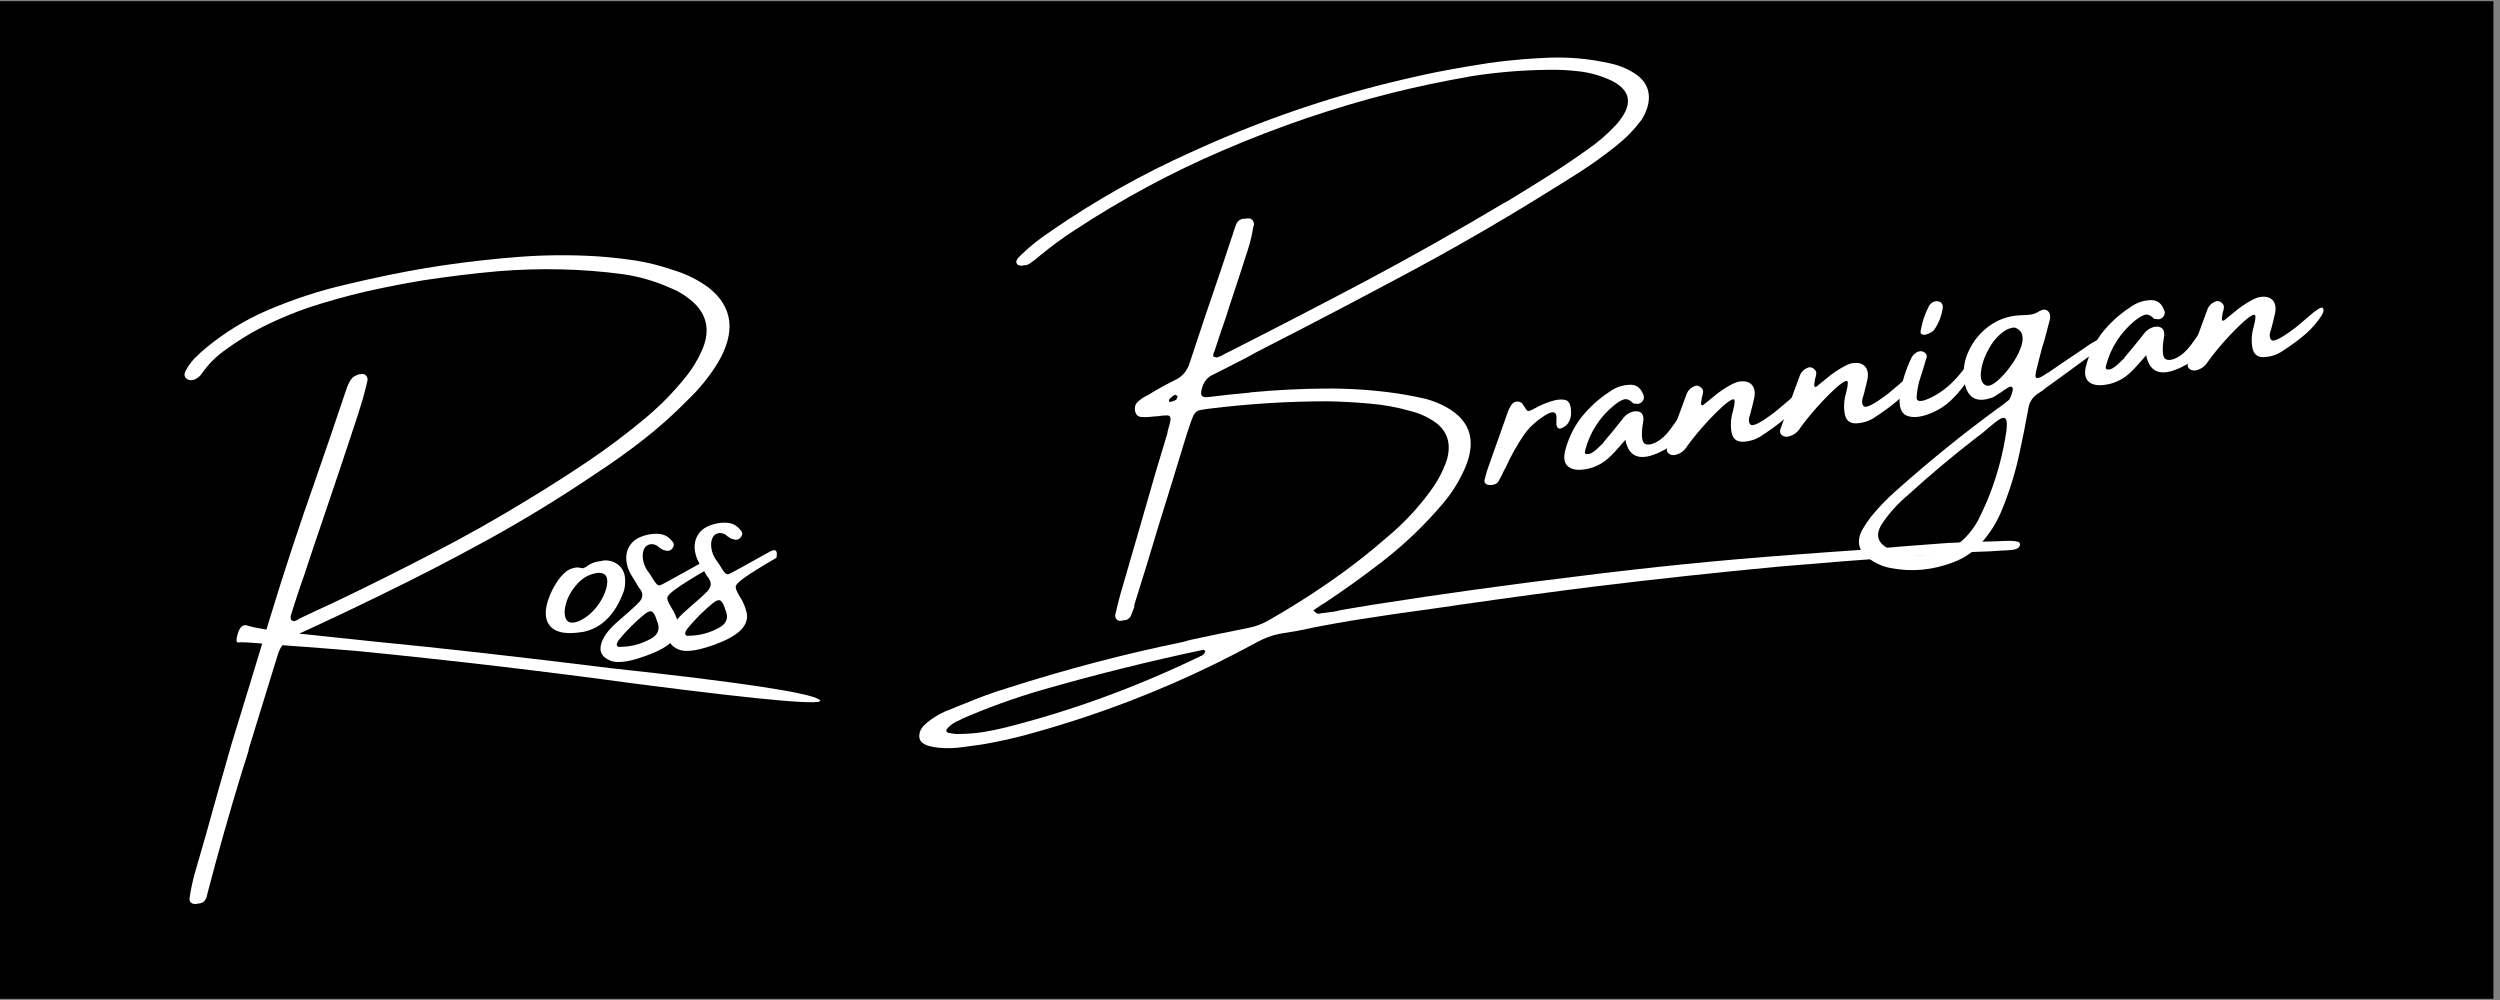 <svg xmlns="http://www.w3.org/2000/svg" xmlns:xlink="http://www.w3.org/1999/xlink" width="250" zoomAndPan="magnify" viewBox="0 0 187.5 75" height="100" preserveAspectRatio="xMidYMid meet" version="1.0"><rect x="0" y="0" width="187.5" height="75" fill="#808080" stroke="none"/><defs><g/><clipPath id="e01792e54b"><path d="M 0 0.102 L 187 0.102 L 187 74.898 L 0 74.898 Z M 0 0.102 " clip-rule="nonzero"/></clipPath><clipPath id="9d8460b4b9"><path d="M 7 0.102 L 175 0.102 L 175 68 L 7 68 Z M 7 0.102 " clip-rule="nonzero"/></clipPath></defs><g clip-path="url(#e01792e54b)"><path fill="#ffffff" d="M 0 0.102 L 187 0.102 L 187 74.898 L 0 74.898 Z M 0 0.102 " fill-opacity="1" fill-rule="nonzero"/><path fill="#000000" d="M 0 0.102 L 187 0.102 L 187 74.898 L 0 74.898 Z M 0 0.102 " fill-opacity="1" fill-rule="nonzero"/><rect x="-18.75" width="225" fill="#000000" y="-7.5" height="90" fill-opacity="1"/></g><g clip-path="url(#9d8460b4b9)"><g fill="#ffffff" fill-opacity="1"><g transform="translate(16.704, 54.608)"><g><path d="M 4.109 -5.438 C 2.91 -1.539 2.273 0.52 2.203 0.75 C 2.129 1 2.051 1.254 1.969 1.516 C 1.945 1.566 1.938 1.629 1.938 1.703 C 1.77 2.211 1.609 2.723 1.453 3.234 C 0.516 6.297 -0.352 9.363 -1.156 12.438 C -1.145 12.469 -1.156 12.504 -1.188 12.547 C -1.188 12.617 -1.207 12.695 -1.25 12.781 C -1.375 13.031 -1.57 13.156 -1.844 13.156 C -1.906 13.188 -1.973 13.195 -2.047 13.188 C -2.18 13.195 -2.289 13.164 -2.375 13.094 C -2.469 13.02 -2.504 12.898 -2.484 12.734 C -2.398 12.141 -2.273 11.539 -2.109 10.938 C -1.516 8.914 -0.938 6.879 -0.375 4.828 C -0.031 3.617 0.316 2.395 0.672 1.156 C 0.828 0.664 1.305 -0.895 2.109 -3.531 C 2.91 -6.164 3.379 -7.711 3.516 -8.172 C 4.578 -11.66 5.719 -15.129 6.938 -18.578 C 7.719 -20.816 8.488 -23.07 9.25 -25.344 C 9.332 -25.613 9.445 -25.867 9.594 -26.109 C 9.719 -26.297 9.883 -26.422 10.094 -26.484 C 10.164 -26.535 10.238 -26.551 10.312 -26.531 C 10.477 -26.594 10.613 -26.57 10.719 -26.469 C 10.832 -26.375 10.879 -26.242 10.859 -26.078 C 10.828 -25.941 10.797 -25.805 10.766 -25.672 C 10.578 -24.91 10.352 -24.141 10.094 -23.359 C 9.227 -20.723 8.348 -18.094 7.453 -15.469 C 6.992 -14.133 6.539 -12.785 6.094 -11.422 C 5.863 -10.785 5.645 -10.141 5.438 -9.484 C 5.352 -9.234 5.273 -8.988 5.203 -8.75 C 5.191 -8.707 5.18 -8.672 5.172 -8.641 C 5.129 -8.547 5.102 -8.453 5.094 -8.359 C 5.082 -8.266 5.098 -8.18 5.141 -8.109 C 5.203 -8.055 5.281 -8.023 5.375 -8.016 C 5.445 -8.055 5.523 -8.086 5.609 -8.109 C 5.641 -8.141 5.672 -8.164 5.703 -8.188 C 6.586 -8.613 7.477 -9.031 8.375 -9.438 C 10.875 -10.633 13.348 -11.867 15.797 -13.141 C 18.254 -14.41 20.672 -15.773 23.047 -17.234 C 24.523 -18.129 25.984 -19.062 27.422 -20.031 C 28.867 -21.008 30.27 -22.062 31.625 -23.188 C 32.758 -24.125 33.797 -25.176 34.734 -26.344 C 35.203 -26.926 35.594 -27.562 35.906 -28.25 C 36.531 -29.613 36.395 -30.773 35.5 -31.734 C 34.945 -32.297 34.301 -32.723 33.562 -33.016 C 32.426 -33.523 31.238 -33.867 30 -34.047 C 26.945 -34.453 23.828 -34.523 20.641 -34.266 C 18.773 -34.098 16.895 -33.867 15 -33.578 C 13.988 -33.41 12.961 -33.219 11.922 -33 C 10.391 -32.688 8.863 -32.297 7.344 -31.828 C 5.82 -31.367 4.332 -30.77 2.875 -30.031 C 1.945 -29.551 1.051 -28.992 0.188 -28.359 C -0.477 -27.891 -1.039 -27.332 -1.5 -26.688 C -1.625 -26.477 -1.789 -26.316 -2 -26.203 C -2.082 -26.141 -2.172 -26.109 -2.266 -26.109 C -2.422 -26.066 -2.566 -26.098 -2.703 -26.203 C -2.879 -26.336 -2.91 -26.523 -2.797 -26.766 C -2.617 -27.117 -2.391 -27.441 -2.109 -27.734 C -1.828 -28.023 -1.535 -28.289 -1.234 -28.531 C 0.172 -29.688 1.68 -30.613 3.297 -31.312 C 5.273 -32.164 7.281 -32.82 9.312 -33.281 C 11.289 -33.758 13.285 -34.172 15.297 -34.516 L 15.344 -34.516 C 15.719 -34.578 16.102 -34.641 16.5 -34.703 C 18.414 -34.984 20.328 -35.195 22.234 -35.344 C 24.148 -35.488 26.062 -35.504 27.969 -35.391 C 28.945 -35.328 29.922 -35.223 30.891 -35.078 C 31.859 -34.93 32.801 -34.695 33.719 -34.375 C 34.727 -34.082 35.645 -33.629 36.469 -33.016 C 38.27 -31.578 38.492 -29.707 37.141 -27.406 C 36.504 -26.375 35.75 -25.441 34.875 -24.609 C 33.812 -23.523 32.691 -22.523 31.516 -21.609 C 30.336 -20.691 29.125 -19.828 27.875 -19.016 C 25.312 -17.285 22.691 -15.68 20.016 -14.203 C 17.348 -12.734 14.648 -11.336 11.922 -10.016 C 9.797 -8.973 7.66 -7.961 5.516 -6.984 C 5.172 -6.836 4.879 -6.645 4.641 -6.406 C 4.398 -6.164 4.223 -5.844 4.109 -5.438 Z M 44.719 -2.156 C 45.562 -1.645 40.977 -2.035 30.969 -3.328 C 24.102 -4.266 17.195 -5.078 10.25 -5.766 C 8.32 -5.93 6.391 -6.082 4.453 -6.219 C 3.672 -6.289 2.895 -6.352 2.125 -6.406 C 1.863 -6.426 1.598 -6.438 1.328 -6.438 C 1.285 -6.426 1.234 -6.422 1.172 -6.422 C 1.004 -6.398 0.992 -6.633 1.141 -7.125 C 1.297 -7.613 1.539 -7.801 1.875 -7.688 C 2.352 -7.52 3.414 -7.344 5.062 -7.156 C 6.719 -6.977 8.848 -6.754 11.453 -6.484 C 16.391 -6.004 22.305 -5.336 29.203 -4.484 C 38.711 -3.453 43.883 -2.676 44.719 -2.156 Z M 44.719 -2.156 "/></g></g><g transform="translate(42.309, 50.449)"><g><path d="M 1.375 -3.047 L 1.344 -3.047 C 0.227 -2.867 -0.539 -2.988 -0.969 -3.406 C -1.406 -3.832 -1.492 -4.477 -1.234 -5.344 C -1.016 -6.02 -0.695 -6.625 -0.281 -7.156 C -0.125 -7.344 0.031 -7.492 0.188 -7.609 C 0.352 -7.734 0.547 -7.816 0.766 -7.859 C 0.891 -7.898 1.039 -7.898 1.219 -7.859 C 1.289 -7.848 1.352 -7.836 1.406 -7.828 C 1.539 -7.867 1.66 -7.93 1.766 -8.016 C 1.785 -8.047 1.82 -8.07 1.875 -8.094 C 2.125 -8.238 2.395 -8.328 2.688 -8.359 C 2.801 -8.379 2.914 -8.398 3.031 -8.422 C 3.5 -8.422 3.875 -8.281 4.156 -8 C 4.438 -7.727 4.578 -7.363 4.578 -6.906 C 4.586 -6.625 4.551 -6.352 4.469 -6.094 C 3.832 -4.363 2.828 -3.352 1.453 -3.062 Z M 2.547 -7.484 C 1.941 -7.41 1.43 -7.145 1.016 -6.688 C 0.598 -6.238 0.312 -5.754 0.156 -5.234 C 0 -4.711 0 -4.301 0.156 -4 C 0.32 -3.707 0.66 -3.672 1.172 -3.891 C 1.754 -4.18 2.238 -4.613 2.625 -5.188 C 3.008 -5.77 3.211 -6.301 3.234 -6.781 C 3.266 -7.27 3.035 -7.504 2.547 -7.484 Z M 2.547 -7.484 "/></g></g><g transform="translate(48.459, 49.45)"><g><path d="M 4.641 -6.781 C 3.504 -6.125 2.688 -5.613 2.188 -5.25 C 1.832 -4.988 1.633 -4.789 1.594 -4.656 C 1.562 -4.52 1.645 -4.289 1.844 -3.969 C 1.844 -3.957 1.852 -3.938 1.875 -3.906 C 2.125 -3.531 2.301 -3.125 2.406 -2.688 C 2.602 -1.801 1.945 -1.051 0.438 -0.438 C -1.062 0.164 -2.102 0.344 -2.688 0.094 C -3.281 -0.145 -3.516 -0.535 -3.391 -1.078 C -3.273 -1.629 -2.832 -2.234 -2.062 -2.891 C -1.289 -3.555 -0.773 -4.023 -0.516 -4.297 C -0.266 -4.578 -0.219 -4.859 -0.375 -5.141 C -0.426 -5.234 -0.488 -5.32 -0.562 -5.406 C -0.688 -5.633 -0.828 -5.867 -0.984 -6.109 C -1.273 -6.535 -1.441 -6.973 -1.484 -7.422 C -1.523 -7.879 -1.414 -8.281 -1.156 -8.625 C -0.906 -8.977 -0.461 -9.223 0.172 -9.359 C 0.535 -9.43 0.867 -9.438 1.172 -9.375 C 1.473 -9.312 1.734 -9.141 1.953 -8.859 C 2.129 -8.68 2.117 -8.484 1.922 -8.266 C 1.797 -8.141 1.645 -8.102 1.469 -8.156 C 1.344 -8.176 1.223 -8.223 1.109 -8.297 C 1.098 -8.316 1.094 -8.328 1.094 -8.328 C 1.051 -8.348 1.004 -8.375 0.953 -8.406 C 0.898 -8.469 0.844 -8.516 0.781 -8.547 C 0.551 -8.66 0.336 -8.672 0.141 -8.578 C -0.047 -8.492 -0.172 -8.312 -0.234 -8.031 C -0.266 -7.82 -0.258 -7.613 -0.219 -7.406 C -0.164 -7.145 -0.07 -6.91 0.062 -6.703 C 0.164 -6.566 0.254 -6.441 0.328 -6.328 C 0.516 -6.004 0.66 -5.785 0.766 -5.672 C 0.867 -5.555 0.973 -5.52 1.078 -5.562 C 1.191 -5.602 2.227 -6.172 4.188 -7.266 C 4.602 -7.473 4.754 -7.312 4.641 -6.781 Z M 0.359 -1.547 C 0.867 -1.828 1.039 -2.223 0.875 -2.734 C 0.863 -2.773 0.844 -2.82 0.812 -2.875 C 0.738 -3.156 0.641 -3.367 0.516 -3.516 C 0.398 -3.66 0.195 -3.625 -0.094 -3.406 C -0.82 -2.812 -1.477 -2.156 -2.062 -1.438 C -2.094 -1.383 -2.125 -1.328 -2.156 -1.266 C -2.156 -1.266 -2.16 -1.254 -2.172 -1.234 C -2.211 -1.16 -2.211 -1.086 -2.172 -1.016 C -2.129 -0.941 -2.055 -0.914 -1.953 -0.938 C -1.141 -0.938 -0.367 -1.141 0.359 -1.547 Z M 0.359 -1.547 "/></g></g><g transform="translate(53.589, 48.617)"><g><path d="M 4.641 -6.781 C 3.504 -6.125 2.688 -5.613 2.188 -5.25 C 1.832 -4.988 1.633 -4.789 1.594 -4.656 C 1.562 -4.52 1.645 -4.289 1.844 -3.969 C 1.844 -3.957 1.852 -3.938 1.875 -3.906 C 2.125 -3.531 2.301 -3.125 2.406 -2.688 C 2.602 -1.801 1.945 -1.051 0.438 -0.438 C -1.062 0.164 -2.102 0.344 -2.688 0.094 C -3.281 -0.145 -3.516 -0.535 -3.391 -1.078 C -3.273 -1.629 -2.832 -2.234 -2.062 -2.891 C -1.289 -3.555 -0.773 -4.023 -0.516 -4.297 C -0.266 -4.578 -0.219 -4.859 -0.375 -5.141 C -0.426 -5.234 -0.488 -5.32 -0.562 -5.406 C -0.688 -5.633 -0.828 -5.867 -0.984 -6.109 C -1.273 -6.535 -1.441 -6.973 -1.484 -7.422 C -1.523 -7.879 -1.414 -8.281 -1.156 -8.625 C -0.906 -8.977 -0.461 -9.223 0.172 -9.359 C 0.535 -9.43 0.867 -9.438 1.172 -9.375 C 1.473 -9.312 1.734 -9.141 1.953 -8.859 C 2.129 -8.68 2.117 -8.484 1.922 -8.266 C 1.797 -8.141 1.645 -8.102 1.469 -8.156 C 1.344 -8.176 1.223 -8.223 1.109 -8.297 C 1.098 -8.316 1.094 -8.328 1.094 -8.328 C 1.051 -8.348 1.004 -8.375 0.953 -8.406 C 0.898 -8.469 0.844 -8.516 0.781 -8.547 C 0.551 -8.66 0.336 -8.672 0.141 -8.578 C -0.047 -8.492 -0.172 -8.312 -0.234 -8.031 C -0.266 -7.82 -0.258 -7.613 -0.219 -7.406 C -0.164 -7.145 -0.07 -6.91 0.062 -6.703 C 0.164 -6.566 0.254 -6.441 0.328 -6.328 C 0.516 -6.004 0.66 -5.785 0.766 -5.672 C 0.867 -5.555 0.973 -5.52 1.078 -5.562 C 1.191 -5.602 2.227 -6.172 4.188 -7.266 C 4.602 -7.473 4.754 -7.312 4.641 -6.781 Z M 0.359 -1.547 C 0.867 -1.828 1.039 -2.223 0.875 -2.734 C 0.863 -2.773 0.844 -2.82 0.812 -2.875 C 0.738 -3.156 0.641 -3.367 0.516 -3.516 C 0.398 -3.66 0.195 -3.625 -0.094 -3.406 C -0.82 -2.812 -1.477 -2.156 -2.062 -1.438 C -2.094 -1.383 -2.125 -1.328 -2.156 -1.266 C -2.156 -1.266 -2.16 -1.254 -2.172 -1.234 C -2.211 -1.16 -2.211 -1.086 -2.172 -1.016 C -2.129 -0.941 -2.055 -0.914 -1.953 -0.938 C -1.141 -0.938 -0.367 -1.141 0.359 -1.547 Z M 0.359 -1.547 "/></g></g><g transform="translate(58.719, 47.784)"><g/></g><g transform="translate(67.474, 46.362)"><g><path d="M 83.922 -5.719 C 83.953 -5.707 83.977 -5.676 84 -5.625 C 84.02 -5.582 84.031 -5.547 84.031 -5.516 C 84.02 -5.453 84 -5.398 83.969 -5.359 C 83.945 -5.328 83.922 -5.297 83.891 -5.266 C 83.742 -5.18 83.594 -5.133 83.438 -5.125 C 83.281 -5.102 83.129 -5.086 82.984 -5.078 C 82.922 -5.086 82.867 -5.086 82.828 -5.078 C 82.098 -5.023 81.363 -4.988 80.625 -4.969 C 78.945 -4.852 77.27 -4.738 75.594 -4.625 C 72.352 -4.395 69.109 -4.141 65.859 -3.859 C 61.316 -3.43 56.785 -2.941 52.266 -2.391 C 49.016 -1.984 45.77 -1.547 42.531 -1.078 C 42.188 -1.035 41.828 -0.984 41.453 -0.922 C 41.078 -0.867 40.719 -0.816 40.375 -0.766 C 38.176 -0.473 35.973 -0.148 33.766 0.203 L 33.719 0.219 C 32.438 0.426 31.164 0.664 29.906 0.938 C 29.414 1.02 28.945 1.098 28.5 1.172 C 27.926 1.285 27.352 1.5 26.781 1.812 C 22.594 4.094 18.281 5.969 13.844 7.438 C 12.562 7.863 11.281 8.254 10 8.609 C 8.727 8.973 7.43 9.266 6.109 9.484 C 5.691 9.547 5.27 9.602 4.844 9.656 C 4.195 9.758 3.562 9.781 2.938 9.719 C 2.688 9.695 2.453 9.656 2.234 9.594 C 2.047 9.551 1.875 9.473 1.719 9.359 C 1.57 9.254 1.488 9.094 1.469 8.875 C 1.469 8.645 1.531 8.438 1.656 8.25 C 1.789 8.07 1.938 7.922 2.094 7.797 C 2.645 7.359 3.238 7.031 3.875 6.812 C 4.188 6.676 4.508 6.547 4.844 6.422 C 5.906 5.973 6.977 5.582 8.062 5.25 C 12.438 3.844 16.836 2.688 21.266 1.781 C 21.535 1.695 21.797 1.629 22.047 1.578 C 23.398 1.285 24.766 1.004 26.141 0.734 C 26.629 0.641 27.109 0.469 27.578 0.219 C 29.172 -0.688 30.727 -1.664 32.25 -2.719 C 33.77 -3.77 35.238 -4.914 36.656 -6.156 C 37.852 -7.164 38.91 -8.301 39.828 -9.562 C 40.348 -10.27 40.75 -11.031 41.031 -11.844 C 41.375 -13.008 41.125 -13.93 40.281 -14.609 C 39.688 -15.055 39.016 -15.367 38.266 -15.547 C 37.285 -15.828 36.273 -16.008 35.234 -16.094 C 34.203 -16.188 33.164 -16.242 32.125 -16.266 C 29.156 -16.266 26.16 -16.078 23.141 -15.703 C 23.023 -15.68 22.922 -15.664 22.828 -15.656 C 22.703 -15.633 22.582 -15.613 22.469 -15.594 C 22.227 -15.508 22.062 -15.328 21.969 -15.047 C 21.914 -14.91 21.867 -14.785 21.828 -14.672 C 21.734 -14.391 21.641 -14.113 21.547 -13.844 C 20.836 -11.508 20.125 -9.191 19.406 -6.891 C 18.82 -4.922 18.223 -2.969 17.609 -1.031 C 17.609 -0.957 17.602 -0.891 17.594 -0.828 C 17.508 -0.598 17.422 -0.367 17.328 -0.141 C 17.203 0.055 17.031 0.156 16.812 0.156 C 16.688 0.195 16.57 0.211 16.469 0.203 C 16.238 0.117 16.141 -0.035 16.172 -0.266 C 16.285 -0.766 16.41 -1.266 16.547 -1.766 C 17.441 -4.836 18.328 -7.898 19.203 -10.953 C 19.492 -11.922 19.785 -12.891 20.078 -13.859 C 20.086 -13.953 20.102 -14.035 20.125 -14.109 C 20.195 -14.336 20.254 -14.562 20.297 -14.781 C 20.367 -15.102 20.254 -15.242 19.953 -15.203 C 19.785 -15.203 19.625 -15.188 19.469 -15.156 C 19.27 -15.133 19.078 -15.117 18.891 -15.109 C 18.859 -15.109 18.816 -15.102 18.766 -15.094 C 18.523 -15.07 18.297 -15.07 18.078 -15.094 C 17.859 -15.125 17.719 -15.266 17.656 -15.516 C 17.602 -15.797 17.66 -16.02 17.828 -16.188 C 18.004 -16.363 18.207 -16.516 18.438 -16.641 C 18.508 -16.68 18.582 -16.719 18.656 -16.75 C 19.258 -17.125 19.875 -17.469 20.5 -17.781 C 20.562 -17.82 20.633 -17.859 20.719 -17.891 C 21.195 -18.129 21.531 -18.516 21.719 -19.047 C 22.488 -21.391 23.273 -23.727 24.078 -26.062 C 24.336 -26.863 24.609 -27.68 24.891 -28.516 C 24.941 -28.629 24.977 -28.742 25 -28.859 C 25.07 -29.078 25.148 -29.301 25.234 -29.531 C 25.367 -29.82 25.578 -29.961 25.859 -29.953 C 25.984 -29.984 26.109 -29.992 26.234 -29.984 C 26.492 -29.91 26.602 -29.723 26.562 -29.422 C 26.562 -29.398 26.551 -29.391 26.531 -29.391 C 26.438 -28.785 26.297 -28.191 26.109 -27.609 C 25.66 -26.203 25.195 -24.785 24.719 -23.359 C 24.57 -22.879 24.414 -22.398 24.25 -21.922 C 24.156 -21.68 24.07 -21.441 24 -21.203 C 23.863 -20.797 23.727 -20.383 23.594 -19.969 C 23.594 -19.969 23.582 -19.953 23.562 -19.922 C 23.539 -19.859 23.523 -19.785 23.516 -19.703 C 23.516 -19.629 23.562 -19.586 23.656 -19.578 C 23.707 -19.566 23.758 -19.555 23.812 -19.547 L 23.859 -19.578 C 23.961 -19.609 24.07 -19.648 24.188 -19.703 C 24.219 -19.734 24.25 -19.754 24.281 -19.766 C 27.801 -21.547 31.316 -23.363 34.828 -25.219 C 38.336 -27.082 41.812 -29.039 45.25 -31.094 C 45.332 -31.145 45.406 -31.18 45.469 -31.203 C 46.508 -31.836 47.547 -32.477 48.578 -33.125 C 49.617 -33.781 50.641 -34.469 51.641 -35.188 C 52.391 -35.707 53.078 -36.301 53.703 -36.969 C 55.035 -38.445 54.922 -39.566 53.359 -40.328 C 52.629 -40.672 51.859 -40.895 51.047 -41 C 50.234 -41.102 49.414 -41.145 48.594 -41.125 C 46.602 -41.102 44.617 -40.93 42.641 -40.609 L 42.609 -40.594 C 40.68 -40.258 38.758 -39.852 36.844 -39.375 C 32.57 -38.289 28.367 -36.859 24.234 -35.078 C 20.41 -33.441 16.727 -31.461 13.188 -29.141 C 12.25 -28.535 11.352 -27.879 10.5 -27.172 C 10.25 -26.953 10 -26.758 9.75 -26.594 C 9.613 -26.5 9.473 -26.457 9.328 -26.469 C 9.148 -26.406 8.988 -26.422 8.844 -26.516 C 8.738 -26.629 8.719 -26.742 8.781 -26.859 C 8.844 -26.973 8.926 -27.078 9.031 -27.172 C 9.758 -27.879 10.535 -28.5 11.359 -29.031 C 11.367 -29.031 11.379 -29.039 11.391 -29.062 C 14.711 -31.344 18.18 -33.297 21.797 -34.922 C 26.984 -37.305 32.289 -39.129 37.719 -40.391 C 39.406 -40.797 41.086 -41.133 42.766 -41.406 C 44.586 -41.727 46.414 -41.93 48.25 -42.016 C 49.969 -42.117 51.645 -41.984 53.281 -41.609 C 54.039 -41.453 54.727 -41.148 55.344 -40.703 C 55.863 -40.297 56.145 -39.801 56.188 -39.219 C 56.227 -38.633 56.047 -38.02 55.641 -37.375 C 55.078 -36.625 54.438 -35.969 53.719 -35.406 C 52.844 -34.707 51.938 -34.055 51 -33.453 C 50.07 -32.859 49.129 -32.27 48.172 -31.688 C 48.148 -31.676 48.117 -31.656 48.078 -31.625 C 44.754 -29.57 41.383 -27.633 37.969 -25.812 C 34.562 -23.988 31.141 -22.195 27.703 -20.438 C 27.117 -20.145 26.539 -19.836 25.969 -19.516 C 25.156 -19.098 24.348 -18.688 23.547 -18.281 C 23.191 -18.133 22.93 -17.879 22.766 -17.516 C 22.629 -17.172 22.582 -16.914 22.625 -16.75 C 22.676 -16.594 22.883 -16.539 23.25 -16.594 C 24.227 -16.719 25.203 -16.82 26.172 -16.906 C 26.242 -16.914 26.305 -16.926 26.359 -16.938 C 28.211 -17.113 30.051 -17.207 31.875 -17.219 C 33.695 -17.238 35.504 -17.117 37.297 -16.859 C 38.066 -16.742 38.816 -16.598 39.547 -16.422 C 40.035 -16.285 40.508 -16.094 40.969 -15.844 C 42.938 -14.77 43.344 -13.086 42.188 -10.797 C 41.812 -10.023 41.344 -9.305 40.781 -8.641 C 39.426 -7.035 37.922 -5.586 36.266 -4.297 C 34.828 -3.18 33.363 -2.129 31.875 -1.141 C 31.695 -1.047 31.52 -0.93 31.344 -0.797 C 31.238 -0.734 31.133 -0.66 31.031 -0.578 C 31.156 -0.441 31.258 -0.363 31.344 -0.344 C 31.438 -0.32 31.535 -0.332 31.641 -0.375 C 31.641 -0.375 31.645 -0.375 31.656 -0.375 C 31.957 -0.406 32.238 -0.441 32.5 -0.484 L 32.547 -0.484 C 32.734 -0.516 32.914 -0.555 33.094 -0.609 C 33.938 -0.742 34.785 -0.883 35.641 -1.031 C 40.68 -1.82 45.719 -2.52 50.75 -3.125 C 56.219 -3.82 61.68 -4.367 67.141 -4.766 C 68.879 -4.898 70.625 -5.023 72.375 -5.141 C 74.469 -5.328 76.555 -5.492 78.641 -5.641 C 79.859 -5.703 81.082 -5.742 82.312 -5.766 C 82.602 -5.785 82.906 -5.797 83.219 -5.797 C 83.445 -5.805 83.68 -5.781 83.922 -5.719 Z M 20.703 -16.359 C 20.734 -16.367 20.758 -16.398 20.781 -16.453 C 20.812 -16.516 20.832 -16.562 20.844 -16.594 C 20.844 -16.633 20.832 -16.66 20.812 -16.672 C 20.789 -16.691 20.754 -16.719 20.703 -16.75 C 20.703 -16.75 20.695 -16.754 20.688 -16.766 C 20.508 -16.691 20.352 -16.57 20.219 -16.406 C 20.195 -16.352 20.191 -16.305 20.203 -16.266 C 20.211 -16.223 20.242 -16.207 20.297 -16.219 C 20.43 -16.238 20.566 -16.285 20.703 -16.359 Z M 22.516 2.875 C 22.547 2.844 22.582 2.828 22.625 2.828 C 22.688 2.805 22.742 2.766 22.797 2.703 C 22.859 2.648 22.898 2.578 22.922 2.484 C 22.879 2.422 22.844 2.383 22.812 2.375 C 22.789 2.375 22.773 2.375 22.766 2.375 C 18.672 3.238 14.598 4.254 10.547 5.422 C 8.555 6.004 6.586 6.719 4.641 7.562 C 4.609 7.594 4.566 7.617 4.516 7.641 C 4.172 7.766 3.867 7.961 3.609 8.234 C 3.547 8.297 3.508 8.363 3.5 8.438 C 3.5 8.508 3.547 8.562 3.641 8.594 C 3.816 8.633 4.008 8.664 4.219 8.688 C 4.895 8.695 5.57 8.648 6.25 8.547 C 6.82 8.453 7.398 8.332 7.984 8.188 C 12.93 6.938 17.773 5.164 22.516 2.875 Z M 22.516 2.875 "/></g></g><g transform="translate(113.439, 38.896)"><g><path d="M 4.391 -8.016 C 4.41 -7.473 4.219 -7.082 3.812 -6.844 C 3.414 -6.613 3.242 -6.805 3.297 -7.422 C 3.348 -8.035 3.055 -8.141 2.422 -7.734 C 1.797 -7.336 1.297 -6.883 0.922 -6.375 C 0.359 -5.562 -0.117 -4.711 -0.516 -3.828 C -0.547 -3.742 -0.582 -3.68 -0.625 -3.641 C -0.738 -3.379 -0.859 -3.141 -0.984 -2.922 C -1.047 -2.766 -1.145 -2.656 -1.281 -2.594 C -1.414 -2.539 -1.551 -2.516 -1.688 -2.516 C -1.832 -2.516 -1.941 -2.551 -2.016 -2.625 C -2.098 -2.695 -2.125 -2.797 -2.094 -2.922 C -2.039 -3.141 -1.977 -3.367 -1.906 -3.609 C -1.414 -5.004 -0.914 -6.414 -0.406 -7.844 C -0.395 -7.852 -0.391 -7.867 -0.391 -7.891 C -0.328 -8.098 -0.234 -8.301 -0.109 -8.5 C 0.016 -8.688 0.176 -8.781 0.375 -8.781 C 0.582 -8.781 0.734 -8.68 0.828 -8.484 C 0.973 -8.242 1.078 -8.109 1.141 -8.078 C 1.211 -8.055 1.348 -8.098 1.547 -8.203 C 1.984 -8.453 2.414 -8.645 2.844 -8.781 C 3.27 -8.926 3.629 -8.969 3.922 -8.906 C 4.223 -8.852 4.379 -8.555 4.391 -8.016 Z M 4.391 -8.016 "/></g></g><g transform="translate(119.229, 37.956)"><g><path d="M 7.438 -7.25 C 7.633 -7.176 7.691 -6.93 7.609 -6.516 C 7.43 -6.18 7.234 -5.863 7.016 -5.562 C 6.805 -5.27 6.566 -5.004 6.297 -4.766 C 6.273 -4.754 6.266 -4.738 6.266 -4.719 C 6.098 -4.551 5.906 -4.398 5.688 -4.266 C 3.957 -3.297 2.953 -3.531 2.672 -4.969 C 2.023 -4.207 1.582 -3.734 1.344 -3.547 C 0.801 -3.078 0.172 -2.805 -0.547 -2.734 C -1.066 -2.68 -1.445 -2.781 -1.688 -3.031 C -1.926 -3.289 -1.973 -3.68 -1.828 -4.203 C -1.609 -5.047 -1.234 -5.832 -0.703 -6.562 C -0.086 -7.352 0.633 -8.02 1.469 -8.562 C 1.906 -8.883 2.391 -9.062 2.922 -9.094 C 3.453 -9.145 3.816 -8.898 4.016 -8.359 C 4.098 -8.191 4.082 -8.031 3.969 -7.875 C 3.82 -7.688 3.629 -7.625 3.391 -7.688 C 3.367 -7.688 3.344 -7.688 3.312 -7.688 C 3.289 -7.688 3.27 -7.695 3.25 -7.719 C 2.977 -7.988 2.734 -8.078 2.516 -7.984 C 2.297 -7.898 2.066 -7.758 1.828 -7.562 C 0.754 -6.676 0.035 -5.566 -0.328 -4.234 C -0.348 -4.172 -0.359 -4.102 -0.359 -4.031 C -0.359 -3.969 -0.332 -3.926 -0.281 -3.906 C -0.133 -3.875 0.016 -3.906 0.172 -4 C 0.328 -4.094 0.477 -4.211 0.625 -4.359 C 0.781 -4.516 0.914 -4.645 1.031 -4.75 C 1.031 -4.77 1.031 -4.781 1.031 -4.781 C 1.52 -5.352 1.992 -5.93 2.453 -6.516 C 2.648 -6.805 2.922 -7 3.266 -7.094 C 3.785 -7.176 4.039 -6.973 4.031 -6.484 C 4 -6.316 3.973 -6.145 3.953 -5.969 C 3.867 -5.207 3.93 -4.773 4.141 -4.672 C 4.348 -4.566 4.633 -4.609 5 -4.797 C 5.363 -4.992 5.703 -5.301 6.016 -5.719 C 6.336 -6.145 6.602 -6.523 6.812 -6.859 C 7.031 -7.203 7.238 -7.332 7.438 -7.25 Z M 7.438 -7.25 "/></g></g><g transform="translate(126.907, 36.709)"><g><path d="M 8.234 -7.266 C 8.379 -7.129 8.27 -6.82 7.906 -6.344 C 7.539 -5.863 7.133 -5.445 6.688 -5.094 C 6.25 -4.738 5.734 -4.367 5.141 -3.984 C 4.742 -3.734 4.301 -3.598 3.812 -3.578 C 3.32 -3.566 3.035 -3.816 2.953 -4.328 C 2.867 -4.848 2.91 -5.383 3.078 -5.938 C 3.223 -6.5 3.227 -6.773 3.094 -6.766 C 2.957 -6.754 2.695 -6.582 2.312 -6.25 C 1.332 -5.344 0.441 -4.348 -0.359 -3.266 C -0.566 -2.91 -0.863 -2.688 -1.25 -2.594 C -1.445 -2.551 -1.613 -2.582 -1.75 -2.688 C -1.883 -2.801 -1.926 -2.941 -1.875 -3.109 C -1.395 -4.484 -0.906 -5.836 -0.406 -7.172 C -0.289 -7.453 -0.082 -7.648 0.219 -7.766 C 0.344 -7.805 0.469 -7.785 0.594 -7.703 C 0.727 -7.617 0.805 -7.508 0.828 -7.375 C 0.828 -7.238 0.797 -7.082 0.734 -6.906 C 0.723 -6.801 0.707 -6.695 0.688 -6.594 C 0.664 -6.5 0.664 -6.422 0.688 -6.359 C 0.719 -6.305 0.766 -6.297 0.828 -6.328 C 0.93 -6.41 1.035 -6.492 1.141 -6.578 C 1.422 -6.805 1.676 -7.016 1.906 -7.203 C 2.133 -7.379 2.375 -7.539 2.625 -7.688 C 2.875 -7.844 3.129 -7.969 3.391 -8.062 C 3.859 -8.164 4.207 -8.109 4.438 -7.891 C 4.664 -7.68 4.742 -7.359 4.672 -6.922 C 4.578 -6.492 4.477 -6.086 4.375 -5.703 C 4.219 -5.297 4.223 -5.016 4.391 -4.859 C 4.566 -4.703 5.176 -5.02 6.219 -5.812 L 7 -6.469 C 7.738 -7.125 8.148 -7.391 8.234 -7.266 Z M 8.234 -7.266 "/></g></g><g transform="translate(135.396, 35.33)"><g><path d="M 8.234 -7.266 C 8.379 -7.129 8.27 -6.82 7.906 -6.344 C 7.539 -5.863 7.133 -5.445 6.688 -5.094 C 6.25 -4.738 5.734 -4.367 5.141 -3.984 C 4.742 -3.734 4.301 -3.598 3.812 -3.578 C 3.32 -3.566 3.035 -3.816 2.953 -4.328 C 2.867 -4.848 2.91 -5.383 3.078 -5.938 C 3.223 -6.5 3.227 -6.773 3.094 -6.766 C 2.957 -6.754 2.695 -6.582 2.312 -6.25 C 1.332 -5.344 0.441 -4.348 -0.359 -3.266 C -0.566 -2.91 -0.863 -2.688 -1.25 -2.594 C -1.445 -2.551 -1.613 -2.582 -1.75 -2.688 C -1.883 -2.801 -1.926 -2.941 -1.875 -3.109 C -1.395 -4.484 -0.906 -5.836 -0.406 -7.172 C -0.289 -7.453 -0.082 -7.648 0.219 -7.766 C 0.344 -7.805 0.469 -7.785 0.594 -7.703 C 0.727 -7.617 0.805 -7.508 0.828 -7.375 C 0.828 -7.238 0.797 -7.082 0.734 -6.906 C 0.723 -6.801 0.707 -6.695 0.688 -6.594 C 0.664 -6.5 0.664 -6.422 0.688 -6.359 C 0.719 -6.305 0.766 -6.297 0.828 -6.328 C 0.93 -6.41 1.035 -6.492 1.141 -6.578 C 1.422 -6.805 1.676 -7.016 1.906 -7.203 C 2.133 -7.379 2.375 -7.539 2.625 -7.688 C 2.875 -7.844 3.129 -7.969 3.391 -8.062 C 3.859 -8.164 4.207 -8.109 4.438 -7.891 C 4.664 -7.68 4.742 -7.359 4.672 -6.922 C 4.578 -6.492 4.477 -6.086 4.375 -5.703 C 4.219 -5.297 4.223 -5.016 4.391 -4.859 C 4.566 -4.703 5.176 -5.02 6.219 -5.812 L 7 -6.469 C 7.738 -7.125 8.148 -7.391 8.234 -7.266 Z M 8.234 -7.266 "/></g></g><g transform="translate(143.885, 33.951)"><g><path d="M 3.812 -5.625 C 3.477 -5.07 3.062 -4.547 2.562 -4.047 C 2.07 -3.547 1.484 -3.164 0.797 -2.906 C 0.109 -2.645 -0.453 -2.602 -0.891 -2.781 C -1.328 -2.969 -1.492 -3.504 -1.391 -4.391 C -1.234 -5.328 -0.945 -6.234 -0.531 -7.109 C -0.438 -7.305 -0.281 -7.457 -0.062 -7.562 C 0.113 -7.633 0.27 -7.629 0.406 -7.547 C 0.551 -7.473 0.625 -7.359 0.625 -7.203 C 0.539 -6.91 0.453 -6.613 0.359 -6.312 C 0.266 -6.008 0.203 -5.812 0.172 -5.719 C -0.016 -5.188 -0.117 -4.641 -0.141 -4.078 C -0.086 -3.766 0.328 -3.812 1.109 -4.219 C 1.891 -4.625 2.609 -5.25 3.266 -6.094 C 3.93 -6.945 4.273 -7.219 4.297 -6.906 C 4.316 -6.602 4.156 -6.176 3.812 -5.625 Z M 1.156 -9.188 C 1.125 -9.145 1.051 -9.086 0.938 -9.016 C 0.82 -8.953 0.695 -8.898 0.562 -8.859 C 0.438 -8.828 0.328 -8.836 0.234 -8.891 C 0.148 -8.941 0.133 -9.062 0.188 -9.25 C 0.25 -9.594 0.328 -9.895 0.422 -10.156 C 0.516 -10.426 0.645 -10.723 0.812 -11.047 C 0.938 -11.211 1.078 -11.312 1.234 -11.344 C 1.391 -11.383 1.531 -11.363 1.656 -11.281 C 1.781 -11.195 1.836 -11.066 1.828 -10.891 C 1.742 -10.266 1.52 -9.695 1.156 -9.188 Z M 1.156 -9.188 "/></g></g><g transform="translate(148.401, 33.217)"><g><path d="M 9.203 -7.875 C 9.266 -7.895 9.336 -7.906 9.422 -7.906 C 9.504 -7.906 9.57 -7.879 9.625 -7.828 C 9.676 -7.754 9.688 -7.664 9.656 -7.562 C 9.625 -7.469 9.555 -7.391 9.453 -7.328 C 8.816 -6.879 8.176 -6.414 7.531 -5.938 C 6.781 -5.383 6.016 -4.828 5.234 -4.266 C 5.117 -4.191 5.008 -4.109 4.906 -4.016 C 4.75 -3.898 4.582 -3.785 4.406 -3.672 C 4.008 -3.391 3.781 -3.016 3.719 -2.547 C 3.52 -1.441 3.301 -0.336 3.062 0.766 C 2.75 2.234 2.305 3.66 1.734 5.047 C 1.41 5.836 0.984 6.555 0.453 7.203 C -0.18 8.023 -0.969 8.609 -1.906 8.953 C -3.445 9.547 -5.004 9.691 -6.578 9.391 C -7.223 9.273 -7.805 9.008 -8.328 8.594 C -9.023 8.062 -9.164 7.379 -8.75 6.547 C -8.551 6.203 -8.332 5.875 -8.094 5.562 C -7.52 4.852 -6.895 4.203 -6.219 3.609 C -3.758 1.41 -1.207 -0.656 1.438 -2.594 C 1.445 -2.594 1.453 -2.594 1.453 -2.594 C 1.742 -2.801 2.02 -3.016 2.281 -3.234 C 2.32 -3.285 2.367 -3.379 2.422 -3.516 C 2.484 -3.66 2.523 -3.797 2.547 -3.922 C 2.578 -4.055 2.555 -4.148 2.484 -4.203 C 2.41 -4.254 2.254 -4.195 2.016 -4.031 C 1.922 -3.977 1.836 -3.922 1.766 -3.859 C 1.547 -3.723 1.336 -3.586 1.141 -3.453 C -0.129 -2.93 -0.875 -3.336 -1.094 -4.672 C -1.195 -5.484 -1.07 -6.242 -0.719 -6.953 C -0.375 -7.672 0.117 -8.27 0.766 -8.75 C 1.41 -9.227 2.145 -9.5 2.969 -9.562 C 3.051 -9.57 3.141 -9.578 3.234 -9.578 C 3.461 -9.578 3.691 -9.594 3.922 -9.625 C 4.148 -9.664 4.375 -9.758 4.594 -9.906 C 4.844 -10.031 5.039 -10.023 5.188 -9.891 C 5.344 -9.754 5.395 -9.551 5.344 -9.281 C 5.207 -8.77 5.07 -8.25 4.938 -7.719 C 4.82 -7.395 4.723 -7.055 4.641 -6.703 C 4.547 -6.348 4.453 -5.977 4.359 -5.594 C 4.223 -5.102 4.227 -4.859 4.375 -4.859 C 4.531 -4.859 4.77 -4.973 5.094 -5.203 C 5.133 -5.234 5.18 -5.258 5.234 -5.281 C 5.828 -5.695 6.43 -6.109 7.047 -6.516 C 7.473 -6.797 7.898 -7.086 8.328 -7.391 C 8.617 -7.566 8.91 -7.727 9.203 -7.875 Z M 1.984 -0.312 C 2.117 -1.02 2.148 -1.477 2.078 -1.688 C 2.016 -1.906 1.859 -1.941 1.609 -1.797 C 1.367 -1.648 1.051 -1.406 0.656 -1.062 C 0.426 -0.844 0.16 -0.629 -0.141 -0.422 C -1.922 0.953 -3.641 2.395 -5.297 3.906 C -6.035 4.52 -6.672 5.219 -7.203 6 C -7.766 6.82 -7.633 7.457 -6.812 7.906 C -6.344 8.188 -5.832 8.352 -5.281 8.406 C -4.727 8.457 -4.145 8.438 -3.531 8.344 C -2.789 8.27 -2.133 8.02 -1.562 7.594 C -0.988 7.164 -0.488 6.582 -0.062 5.844 C 0.176 5.363 0.406 4.875 0.625 4.375 C 1.258 2.844 1.711 1.281 1.984 -0.312 Z M 0.578 -4.297 C 0.785 -4.242 1.062 -4.363 1.406 -4.656 C 1.75 -4.945 2.086 -5.328 2.422 -5.797 C 2.766 -6.266 3.016 -6.727 3.172 -7.188 C 3.336 -7.656 3.336 -8.031 3.172 -8.312 C 3.129 -8.383 3.066 -8.445 2.984 -8.5 C 2.836 -8.625 2.691 -8.672 2.547 -8.641 C 2.398 -8.617 2.242 -8.566 2.078 -8.484 C 1.555 -8.172 1.125 -7.707 0.781 -7.094 C 0.438 -6.488 0.234 -5.906 0.172 -5.344 C 0.109 -4.781 0.242 -4.43 0.578 -4.297 Z M 0.578 -4.297 "/></g></g><g transform="translate(158.291, 31.611)"><g><path d="M 7.438 -7.25 C 7.633 -7.176 7.691 -6.93 7.609 -6.516 C 7.43 -6.18 7.234 -5.863 7.016 -5.562 C 6.805 -5.27 6.566 -5.004 6.297 -4.766 C 6.273 -4.754 6.266 -4.738 6.266 -4.719 C 6.098 -4.551 5.906 -4.398 5.688 -4.266 C 3.957 -3.297 2.953 -3.531 2.672 -4.969 C 2.023 -4.207 1.582 -3.734 1.344 -3.547 C 0.801 -3.078 0.172 -2.805 -0.547 -2.734 C -1.066 -2.68 -1.445 -2.781 -1.688 -3.031 C -1.926 -3.289 -1.973 -3.68 -1.828 -4.203 C -1.609 -5.047 -1.234 -5.832 -0.703 -6.562 C -0.086 -7.352 0.633 -8.02 1.469 -8.562 C 1.906 -8.883 2.391 -9.062 2.922 -9.094 C 3.453 -9.145 3.816 -8.898 4.016 -8.359 C 4.098 -8.191 4.082 -8.031 3.969 -7.875 C 3.82 -7.688 3.629 -7.625 3.391 -7.688 C 3.367 -7.688 3.344 -7.688 3.312 -7.688 C 3.289 -7.688 3.27 -7.695 3.25 -7.719 C 2.977 -7.988 2.734 -8.078 2.516 -7.984 C 2.297 -7.898 2.066 -7.758 1.828 -7.562 C 0.754 -6.676 0.035 -5.566 -0.328 -4.234 C -0.348 -4.172 -0.359 -4.102 -0.359 -4.031 C -0.359 -3.969 -0.332 -3.926 -0.281 -3.906 C -0.133 -3.875 0.016 -3.906 0.172 -4 C 0.328 -4.094 0.477 -4.211 0.625 -4.359 C 0.781 -4.516 0.914 -4.645 1.031 -4.75 C 1.031 -4.77 1.031 -4.781 1.031 -4.781 C 1.52 -5.352 1.992 -5.93 2.453 -6.516 C 2.648 -6.805 2.922 -7 3.266 -7.094 C 3.785 -7.176 4.039 -6.973 4.031 -6.484 C 4 -6.316 3.973 -6.145 3.953 -5.969 C 3.867 -5.207 3.93 -4.773 4.141 -4.672 C 4.348 -4.566 4.633 -4.609 5 -4.797 C 5.363 -4.992 5.703 -5.301 6.016 -5.719 C 6.336 -6.145 6.602 -6.523 6.812 -6.859 C 7.031 -7.203 7.238 -7.332 7.438 -7.25 Z M 7.438 -7.25 "/></g></g><g transform="translate(165.969, 30.364)"><g><path d="M 8.234 -7.266 C 8.379 -7.129 8.27 -6.82 7.906 -6.344 C 7.539 -5.863 7.133 -5.445 6.688 -5.094 C 6.25 -4.738 5.734 -4.367 5.141 -3.984 C 4.742 -3.734 4.301 -3.598 3.812 -3.578 C 3.32 -3.566 3.035 -3.816 2.953 -4.328 C 2.867 -4.848 2.91 -5.383 3.078 -5.938 C 3.223 -6.5 3.227 -6.773 3.094 -6.766 C 2.957 -6.754 2.695 -6.582 2.312 -6.25 C 1.332 -5.344 0.441 -4.348 -0.359 -3.266 C -0.566 -2.91 -0.863 -2.688 -1.25 -2.594 C -1.445 -2.551 -1.613 -2.582 -1.75 -2.688 C -1.883 -2.801 -1.926 -2.941 -1.875 -3.109 C -1.395 -4.484 -0.906 -5.836 -0.406 -7.172 C -0.289 -7.453 -0.082 -7.648 0.219 -7.766 C 0.344 -7.805 0.469 -7.785 0.594 -7.703 C 0.727 -7.617 0.805 -7.508 0.828 -7.375 C 0.828 -7.238 0.797 -7.082 0.734 -6.906 C 0.723 -6.801 0.707 -6.695 0.688 -6.594 C 0.664 -6.5 0.664 -6.422 0.688 -6.359 C 0.719 -6.305 0.766 -6.297 0.828 -6.328 C 0.93 -6.41 1.035 -6.492 1.141 -6.578 C 1.422 -6.805 1.676 -7.016 1.906 -7.203 C 2.133 -7.379 2.375 -7.539 2.625 -7.688 C 2.875 -7.844 3.129 -7.969 3.391 -8.062 C 3.859 -8.164 4.207 -8.109 4.438 -7.891 C 4.664 -7.68 4.742 -7.359 4.672 -6.922 C 4.578 -6.492 4.477 -6.086 4.375 -5.703 C 4.219 -5.297 4.223 -5.016 4.391 -4.859 C 4.566 -4.703 5.176 -5.02 6.219 -5.812 L 7 -6.469 C 7.738 -7.125 8.148 -7.391 8.234 -7.266 Z M 8.234 -7.266 "/></g></g></g></g></svg>